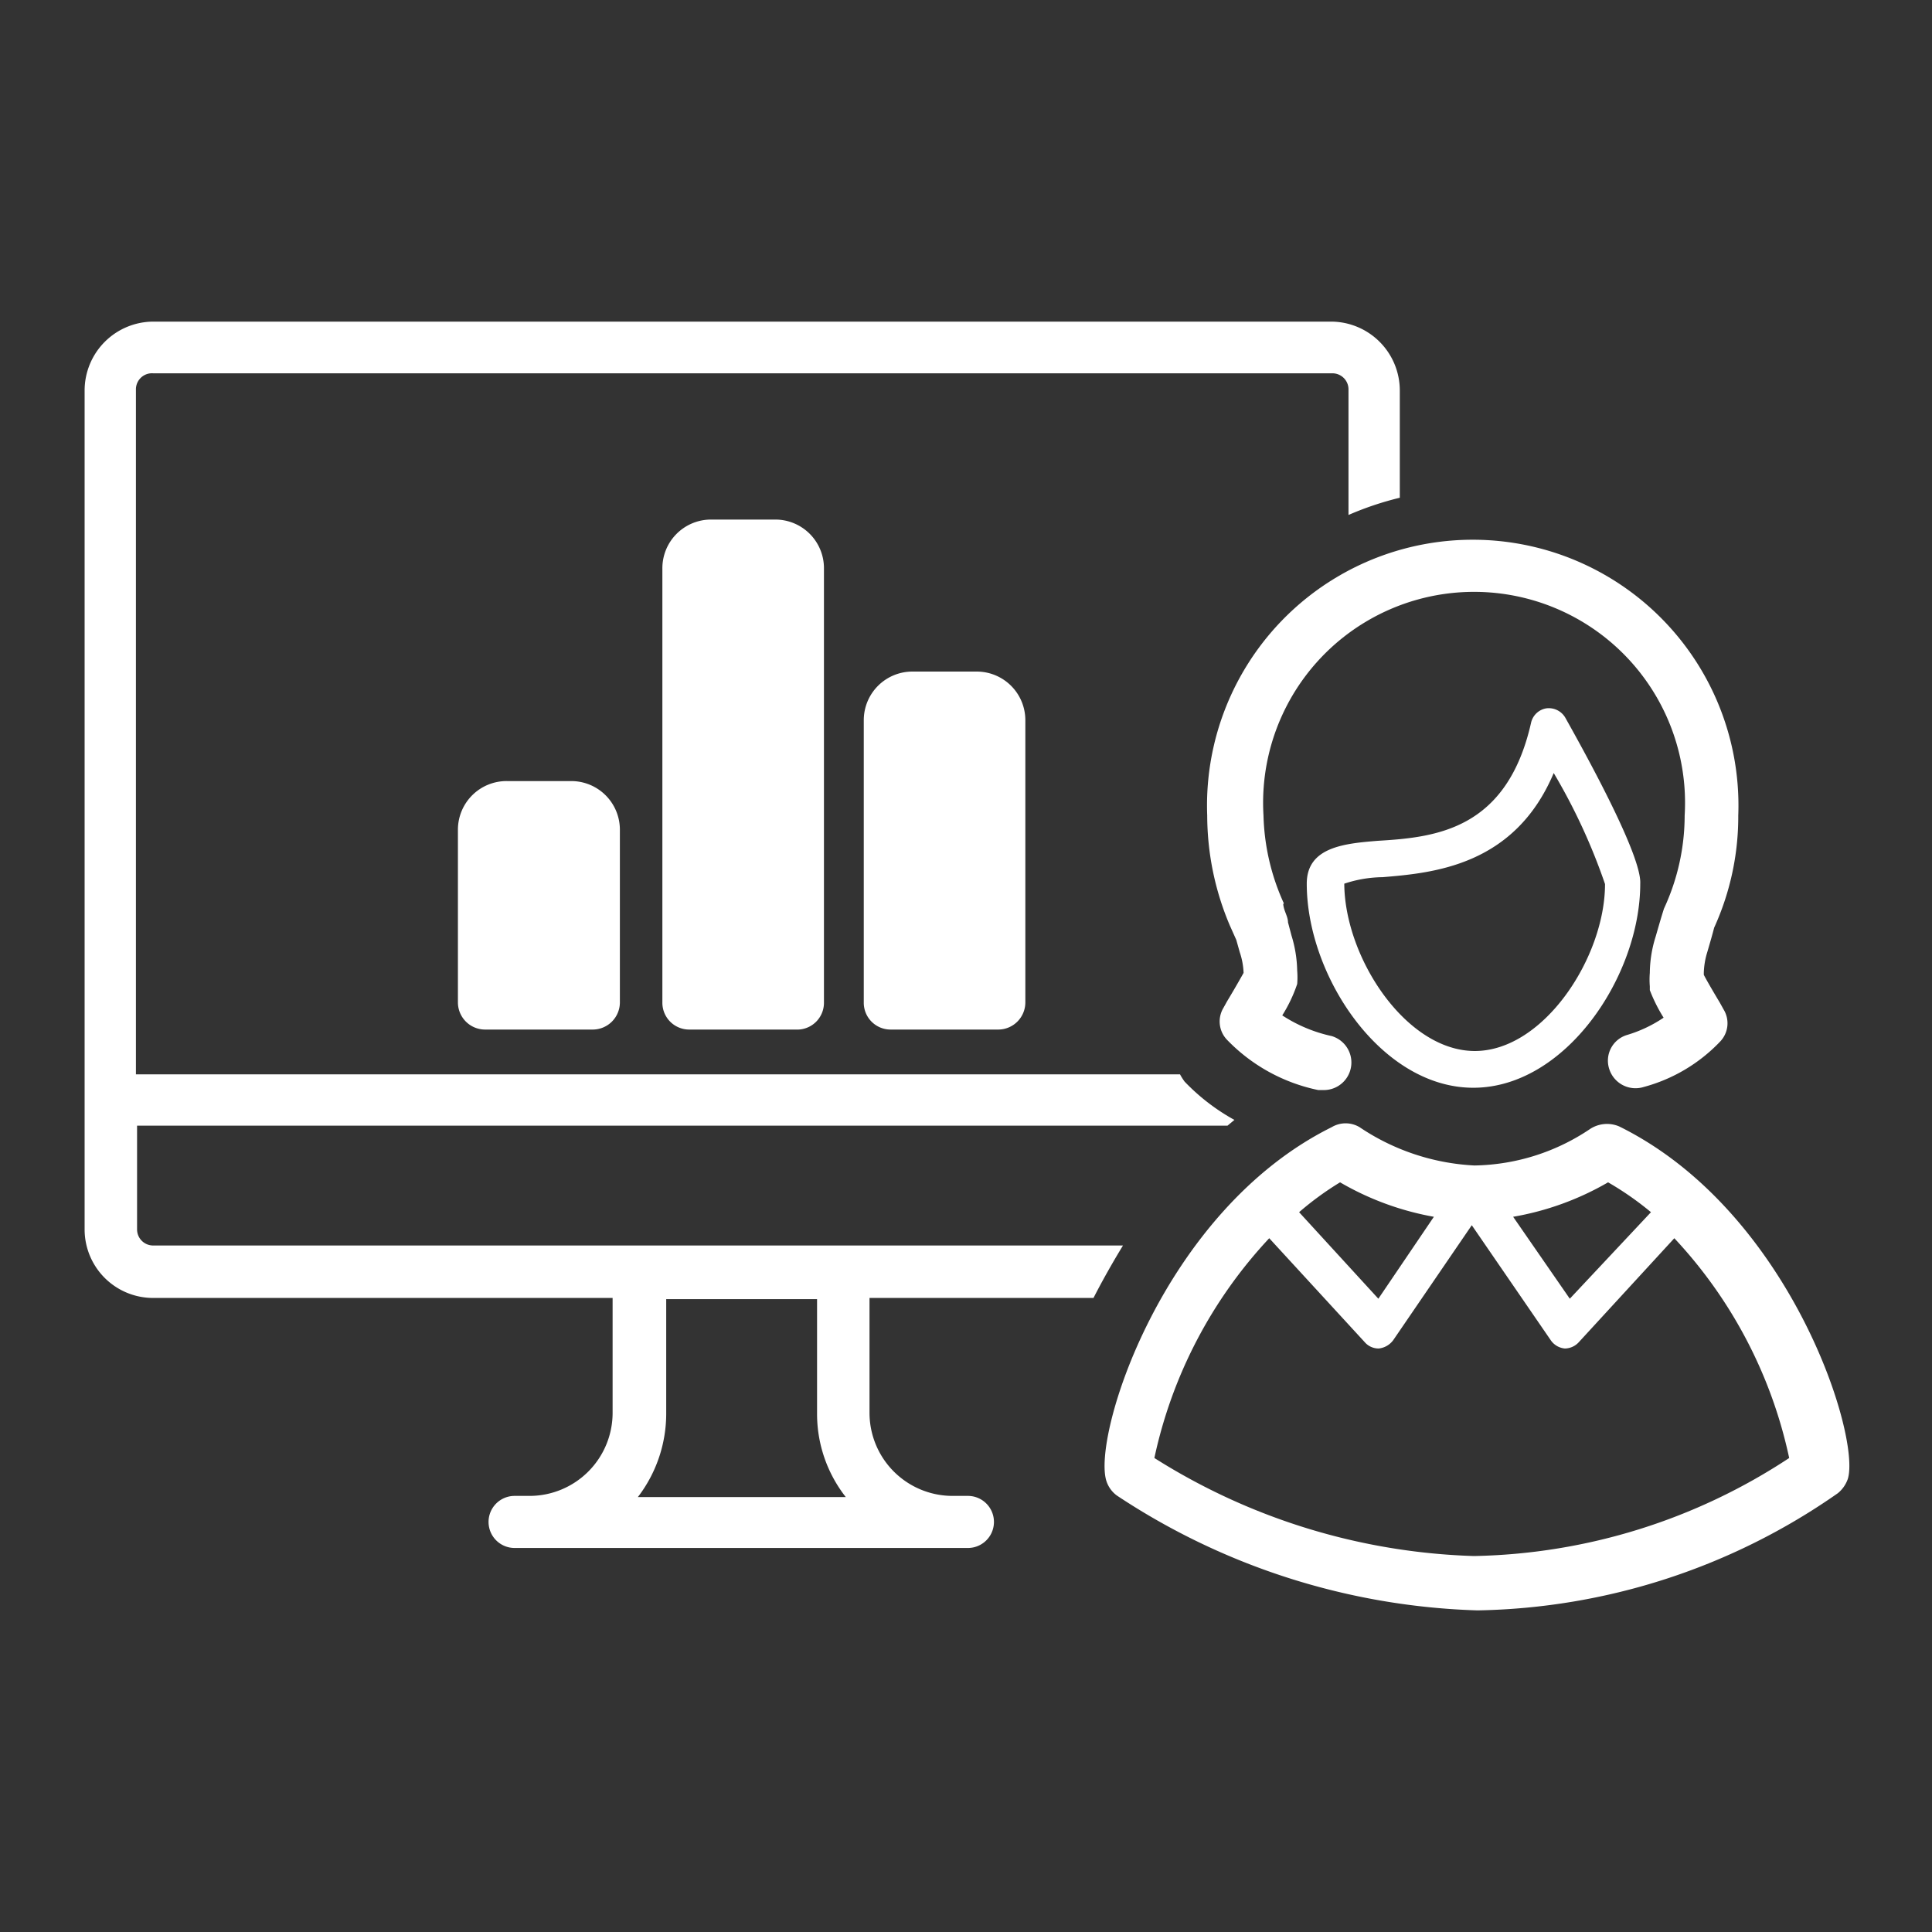 <svg style="fill:#fff" xmlns="http://www.w3.org/2000/svg" id="Layer_1" data-name="Layer 1"
    viewBox="0 0 50.46 50.46">
    <rect x="0" y="0" width="50.46" height="50.46" fill="#333333" stroke="none"/>
    <defs />
    <path
        d="M15.48 26.89h-2.81a.71.71 0 0 1-.71-.71v-4.51a1.27 1.27 0 0 1 1.28-1.27h1.68a1.27 1.27 0 0 1 1.27 1.27v4.51a.71.71 0 0 1-.71.71ZM26.08 26.89h-2.82a.7.7 0 0 1-.7-.71v-7.37a1.27 1.27 0 0 1 1.27-1.27h1.68a1.27 1.27 0 0 1 1.27 1.27v7.37a.71.71 0 0 1-.7.71ZM20.78 26.89H18a.7.7 0 0 1-.7-.71V14.85a1.27 1.27 0 0 1 1.27-1.28h1.68a1.27 1.27 0 0 1 1.27 1.28v11.33a.7.7 0 0 1-.74.71Z"
        class="cls-1" />
    <path
        d="M4 32.53a.42.42 0 0 1-.42-.42V29.4h28.48l.18-.15a5.44 5.44 0 0 1-1.3-1 1.57 1.57 0 0 1-.12-.19H3.55V10.18A.42.42 0 0 1 4 9.75h30.8a.42.42 0 0 1 .42.43v3.27a8.2 8.2 0 0 1 1.34-.45v-2.8a1.8 1.8 0 0 0-1.79-1.8H4a1.8 1.8 0 0 0-1.79 1.8v21.91A1.79 1.79 0 0 0 4 33.9h12v3a2.17 2.17 0 0 1-2.16 2.17h-.4a.68.68 0 1 0 0 1.36h11.84a.68.68 0 0 0 0-1.36h-.4a2.17 2.17 0 0 1-2.17-2.17v-3h5.85c.23-.45.49-.91.77-1.37Zm12.66 6.57a3.58 3.58 0 0 0 .74-2.17v-3h3.94v3a3.52 3.52 0 0 0 .75 2.17Z"
        class="cls-1" />
    <path
        d="m32.29 24.55.09.32a1.89 1.89 0 0 1 .1.54s-.2.36-.43.74l-.1.18a.69.69 0 0 0 .1.83 4.6 4.6 0 0 0 2.38 1.31h.17a.72.72 0 0 0 .18-1.41 3.86 3.86 0 0 1-1.29-.54 3.82 3.82 0 0 0 .39-.82 2.16 2.16 0 0 0 0-.35 3.31 3.31 0 0 0-.15-.92l-.09-.34c0-.13-.08-.26-.11-.39s0-.08 0-.11A5.87 5.87 0 0 1 33 21.3a5.51 5.51 0 1 1 11 0 5.78 5.78 0 0 1-.54 2.43c-.08.25-.15.5-.22.74a3.23 3.23 0 0 0-.15.94 2.16 2.16 0 0 0 0 .35v.1a4.19 4.19 0 0 0 .36.72 3.5 3.5 0 0 1-.95.45.7.7 0 0 0-.47.89.72.72 0 0 0 .9.47 4.29 4.29 0 0 0 2-1.19.69.69 0 0 0 .09-.83l-.1-.18c-.09-.15-.34-.57-.42-.73v-.05a2 2 0 0 1 .09-.54c.07-.24.14-.48.18-.64a7 7 0 0 0 .63-2.93 6.94 6.94 0 1 0-13.87 0 7.37 7.37 0 0 0 .59 2.87ZM42.29 29.42a.81.81 0 0 0-.78.08 5.55 5.55 0 0 1-3 .94 5.89 5.89 0 0 1-3-1 .71.71 0 0 0-.73 0c-4.43 2.2-6.27 8.1-5.88 9.25a.76.76 0 0 0 .27.37 18 18 0 0 0 9.42 3A16.9 16.9 0 0 0 48 39a.83.83 0 0 0 .26-.37c.35-1.09-1.49-7-5.97-9.21ZM42 30.88a8 8 0 0 1 1.12.78L41 33.92l-1.48-2.14a7.45 7.45 0 0 0 2.48-.9Zm-7 0a7.47 7.47 0 0 0 2.45.9L36 33.92l-2.07-2.26a7.9 7.9 0 0 1 1.07-.78Zm3.48 9.76a16.55 16.55 0 0 1-8.33-2.56 12.11 12.11 0 0 1 3-5.74l2.49 2.71a.48.48 0 0 0 .37.17.54.54 0 0 0 .38-.22l2.05-3 2.06 3a.5.5 0 0 0 .37.22.5.5 0 0 0 .37-.17l2.49-2.71a12.09 12.09 0 0 1 3 5.74 15.46 15.46 0 0 1-8.21 2.56Z"
        class="cls-1" />
    <path
        d="M40.88 18.74a.5.5 0 0 0-.49-.24.49.49 0 0 0-.4.37c-.63 2.8-2.48 3-4 3.09-.87.07-1.86.16-1.86 1.12 0 2.41 1.94 5.33 4.35 5.33s4.36-2.92 4.36-5.33c.04-.72-1.36-3.27-1.96-4.34Zm-2.36 8.71c-1.8 0-3.4-2.44-3.41-4.37a3.25 3.25 0 0 1 1-.17c1.33-.11 3.45-.3 4.47-2.72a15.58 15.58 0 0 1 1.34 2.9c0 1.91-1.6 4.36-3.4 4.36Z"
        class="cls-1" />
</svg>